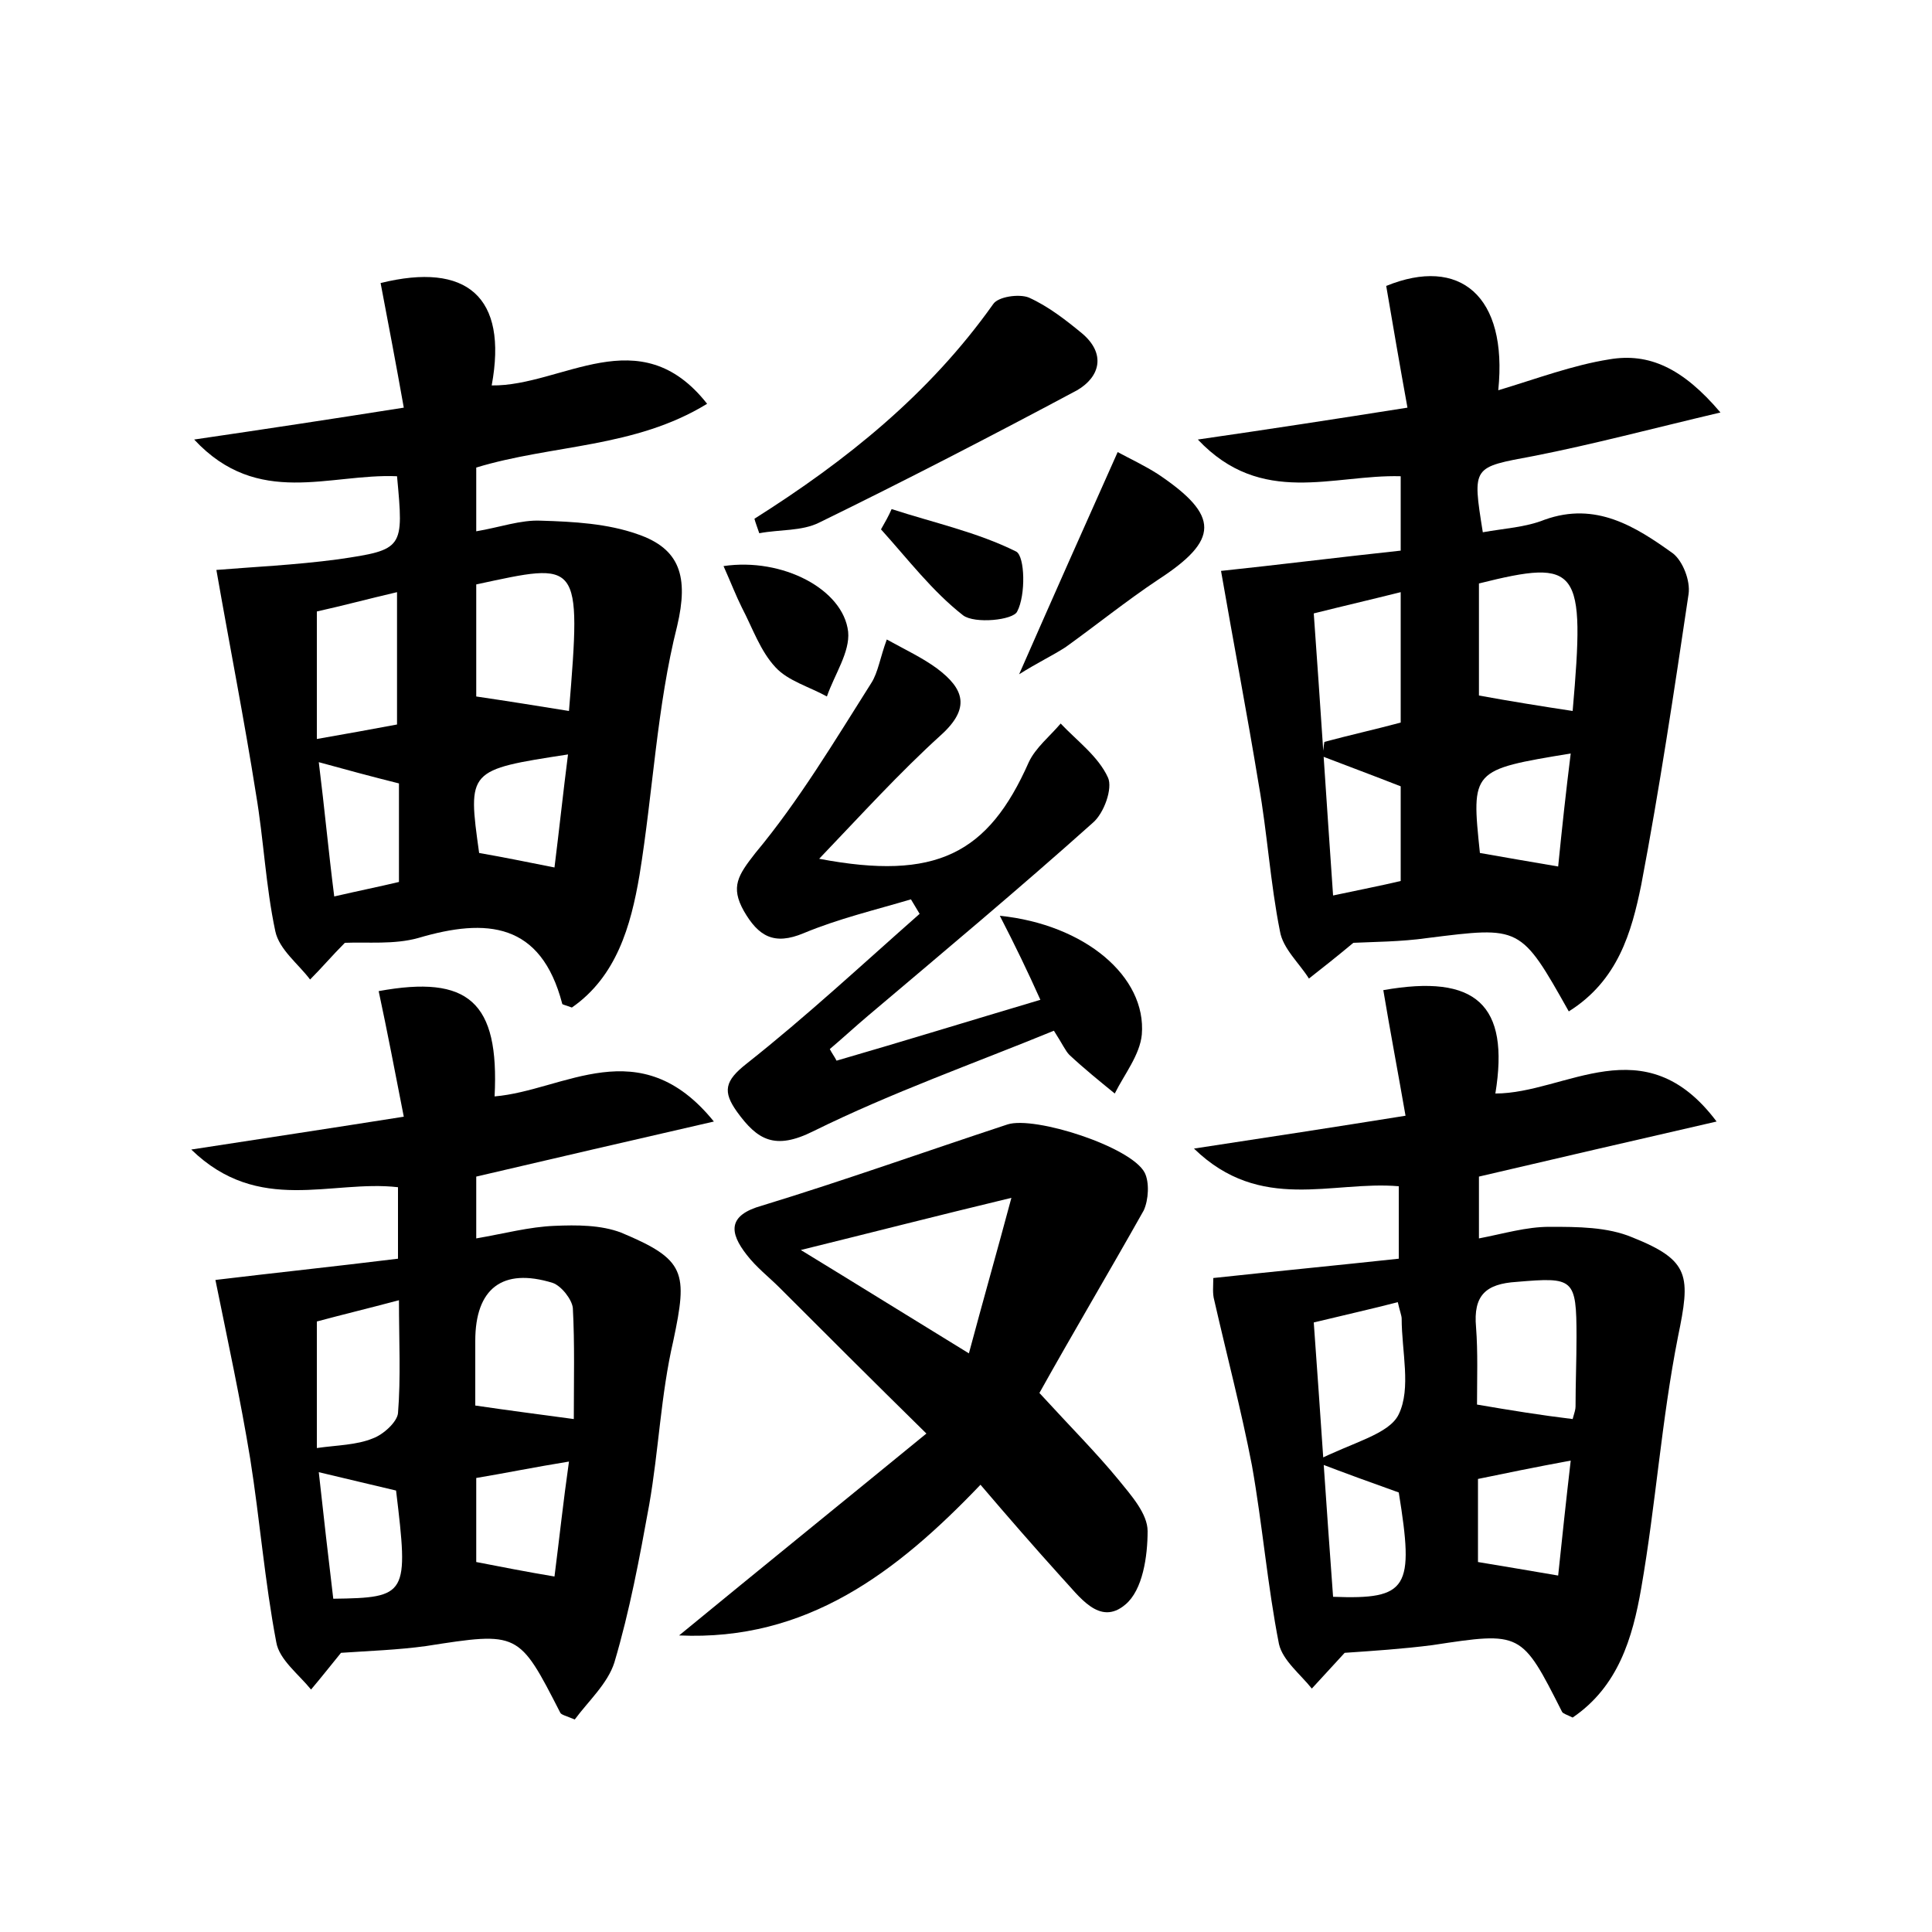<?xml version="1.0" encoding="utf-8"?>
<!-- Generator: Adobe Illustrator 22.0.0, SVG Export Plug-In . SVG Version: 6.00 Build 0)  -->
<svg version="1.1" id="图层_1" xmlns="http://www.w3.org/2000/svg" xmlns:xlink="http://www.w3.org/1999/xlink" x="0px" y="0px"
	 viewBox="0 0 200 200" style="enable-background:new 0 0 200 200;" xml:space="preserve">
<style type="text/css">
	.st0{fill:#FFFFFF;}
</style>
<g>
	
	<path d="M49.3,121.8c0,1.8,0,3.8,0,6.4c2.9-0.5,5.5-1.2,8.1-1.3c2.3-0.1,4.8-0.1,6.9,0.7c6.7,2.8,6.9,4.1,5.4,11.2
		c-1.3,5.6-1.5,11.3-2.5,17c-1,5.5-2,10.9-3.6,16.3c-0.7,2.2-2.7,4-4.1,5.9c-1-0.4-1.4-0.5-1.5-0.7c-4.3-8.4-4.3-8.4-13.9-6.9
		c-2.9,0.4-5.9,0.5-8.8,0.7c-0.9,1.1-2,2.5-3.1,3.8c-1.3-1.6-3.3-3.1-3.6-4.9c-1.2-6.3-1.7-12.7-2.7-19c-1-6.1-2.3-12.1-3.6-18.5
		c5.8-0.7,12.4-1.4,18.9-2.2c0-3,0-5.2,0-7.4c-6.9-0.8-14.4,2.9-21.4-3.9c7.8-1.2,14.4-2.2,22-3.4c-0.9-4.6-1.7-8.8-2.6-13
		c9.3-1.7,12.5,1.1,12,10.9c7.2-0.6,15-6.9,22.7,2.6C65.2,118.1,57.4,119.9,49.3,121.8z M59.4,146.9c0-4,0.1-7.8-0.1-11.5
		c-0.1-0.9-1.2-2.3-2.1-2.6c-5.2-1.6-8,0.6-8,6c0,2.2,0,4.4,0,6.7C52.6,146,55.7,146.4,59.4,146.9z M32.8,149.9
		c2.1-0.3,4.1-0.3,5.8-1c1.1-0.4,2.5-1.7,2.6-2.6c0.3-3.7,0.1-7.5,0.1-11.7c-3.4,0.9-5.9,1.5-8.5,2.2
		C32.8,141.3,32.8,145.6,32.8,149.9z M49.3,153c0,3.2,0,6,0,8.7c2.6,0.5,5.1,1,8.1,1.5c0.5-3.9,0.9-7.7,1.5-11.9
		C55.2,151.9,52.3,152.5,49.3,153z M41,154.3c-2.5-0.6-5.1-1.2-8-1.9c0.5,4.6,1,8.9,1.5,13.1C42.2,165.4,42.3,165.1,41,154.3z"/>
	<path d="M177.7,116.1c-8.7,2-16.5,3.8-24.6,5.7c0,1.9,0,3.9,0,6.4c2.6-0.5,4.9-1.2,7.3-1.2c2.9,0,6,0,8.6,1.1c6,2.4,6,4,4.7,10.3
		c-1.7,8.6-2.3,17.4-3.8,26c-0.9,5.2-2.4,10.2-7.1,13.4c-0.6-0.3-1-0.4-1.1-0.6c-4.2-8.3-4.2-8.3-13.4-6.9c-3.1,0.4-6.2,0.6-9.1,0.8
		c-1.1,1.2-2.2,2.4-3.4,3.7c-1.2-1.5-3-2.9-3.4-4.6c-1.2-6.1-1.7-12.3-2.8-18.5c-1.1-5.7-2.6-11.4-3.9-17.1
		c-0.2-0.7-0.1-1.5-0.1-2.3c6.5-0.7,12.7-1.3,19.2-2c0-2.9,0-5.3,0-7.5c-6.9-0.6-14.3,2.8-21.2-3.9c7.9-1.2,14.4-2.2,21.9-3.4
		c-0.8-4.6-1.6-8.8-2.3-13c9.6-1.7,13.1,1.5,11.6,10.7C162.1,113.2,170.2,106.1,177.7,116.1z M144.7,134.8c-2.7,0.7-5.4,1.3-8.7,2.1
		c0.7,9.6,1.3,19,2,28.4c7.8,0.3,8.4-0.9,6.8-10.8c-2.8-1-5.3-1.9-8.7-3.2c3.9-2,7.7-2.8,8.7-4.9c1.3-2.7,0.3-6.5,0.3-9.9
		C145.1,136.2,144.9,135.7,144.7,134.8z M162.8,146.9c0.2-0.7,0.3-1,0.3-1.3c0-2.4,0.1-4.8,0.1-7.2c0-6.1-0.3-6.2-6.2-5.7
		c-3.2,0.2-4.5,1.4-4.2,4.7c0.2,2.6,0.1,5.3,0.1,8C156.4,146,159.5,146.5,162.8,146.9z M153,161.7c3,0.5,5.4,0.9,8.3,1.4
		c0.4-3.8,0.8-7.6,1.3-11.9c-3.8,0.7-6.7,1.3-9.6,1.9C153,156.3,153,159,153,161.7z"/>
	<path d="M162.4,104.7c-5-8.9-5-8.8-14.6-7.6c-2.8,0.4-5.7,0.4-7.7,0.5c-1.8,1.5-3.2,2.6-4.6,3.7c-1-1.6-2.7-3.1-3-4.9
		c-1-5-1.3-10.1-2.2-15.2c-1.2-7.3-2.6-14.6-3.9-22.1c5.7-0.6,12.1-1.4,18.6-2.1c0-2.9,0-5.2,0-7.7c-7-0.2-14.4,3.2-21-3.8
		c7.6-1.1,14.1-2.1,21.7-3.3c-0.8-4.4-1.5-8.5-2.2-12.6c7.6-3.1,12.6,1,11.6,10.8c4-1.2,7.7-2.6,11.5-3.2c4.1-0.7,7.6,0.9,11.5,5.5
		c-7.2,1.7-13.2,3.3-19.3,4.5c-6.4,1.2-6.4,1-5.3,7.9c2.2-0.4,4.4-0.5,6.4-1.3c5.3-1.9,9.4,0.7,13.3,3.5c1,0.8,1.8,2.8,1.6,4.2
		c-1.5,10.1-3,20.1-4.9,30.1C168.9,96.5,167.5,101.5,162.4,104.7z M145,61.3c-3.2,0.8-5.8,1.4-9,2.2c0.7,9.7,1.3,19.2,2,29.2
		c2.8-0.6,4.9-1,7-1.5c0-3.6,0-6.8,0-9.8c-2.8-1.1-5.5-2.1-8.1-3.1c0.1-0.5,0.1-1,0.2-1.5c2.6-0.7,5.3-1.3,7.9-2
		C145,70.3,145,66.2,145,61.3z M162.8,73.6c1.3-14.9,0.7-15.8-9.7-13.2c0,3.8,0,7.7,0,11.6C156.4,72.6,159.5,73.1,162.8,73.6z
		 M153.2,88.3c2.8,0.5,5.2,0.9,8.1,1.4c0.4-4,0.8-7.7,1.3-11.7C152.3,79.7,152.3,79.7,153.2,88.3z"/>
	<path d="M41.1,49.3c-7-0.3-14.4,3.3-21-3.8c7.5-1.1,14.1-2.1,21.7-3.3c-0.8-4.5-1.6-8.7-2.4-12.9c8.9-2.2,13.2,1.4,11.5,10.6
		c7.3,0.1,15.3-7,22.3,1.9c-7.5,4.6-16,4.2-23.9,6.6c0,2.1,0,4.1,0,6.6c2.4-0.4,4.6-1.2,6.7-1.1c3.4,0.1,6.9,0.3,10,1.4
		c4.4,1.5,5.3,4.4,4.1,9.5C68,73.1,67.6,82,66.2,90.6c-0.9,5.3-2.4,10.5-7,13.7c-0.8-0.3-1-0.3-1-0.4c-2.2-8.4-7.8-8.9-14.9-6.8
		c-2.5,0.7-5.3,0.4-7.6,0.5c-1.3,1.3-2.4,2.6-3.6,3.8c-1.2-1.6-3.2-3.1-3.6-5c-1-4.7-1.2-9.5-2-14.2c-1.2-7.6-2.7-15.2-4.1-23.2
		c3.6-0.3,8.1-0.5,12.6-1.1C41.8,56.9,41.8,56.8,41.1,49.3z M49.3,72.1c3.4,0.5,6.5,1,9.6,1.5c1.3-15.8,1.1-15.4-9.6-13.1
		C49.3,64.2,49.3,68,49.3,72.1z M41.1,75c0-4.8,0-9,0-13.7c-3,0.7-5.6,1.4-8.3,2c0,4.5,0,8.8,0,13.2C35.7,76,38.4,75.5,41.1,75z
		 M57.4,89.8c0.5-4,0.9-7.8,1.4-11.7c-10.4,1.6-10.4,1.6-9.2,10.2C51.9,88.7,54.4,89.2,57.4,89.8z M33,78.9c0.6,4.8,1,9.2,1.6,13.9
		c2.6-0.6,4.6-1,6.7-1.5c0-3.5,0-6.8,0-10.2C38.5,80.4,35.9,79.7,33,78.9z"/>
	<path d="M107.6,144.2c3.3,3.6,5.9,6.2,8.2,9c1.3,1.6,3,3.5,3,5.3c0,2.6-0.5,6.1-2.3,7.6c-2.7,2.3-4.8-0.9-6.6-2.8
		c-2.8-3.1-5.5-6.2-8.4-9.6c-8.7,9.1-18,16.2-31.2,15.6c8.4-6.9,16.8-13.7,25.6-20.9c-5.8-5.7-10.5-10.4-15.2-15.1
		c-1.1-1.1-2.4-2.1-3.4-3.4c-1.8-2.3-2-4.1,1.6-5.1c8.5-2.6,16.9-5.6,25.4-8.4c2.8-0.9,12.8,2.3,14.2,5c0.5,1,0.4,2.8-0.1,3.9
		C114.8,131.7,111,138.1,107.6,144.2z M82.9,129.4c5.9,3.6,11.2,6.9,17.4,10.7c1.5-5.6,2.9-10.5,4.4-16.1
		C96.8,125.9,90.2,127.6,82.9,129.4z"/>
	<path d="M103.5,94.8c8.8,0.9,15.2,6.3,14.7,12.3c-0.2,2.1-1.8,4.1-2.8,6.1c-1.6-1.3-3.2-2.6-4.7-4c-0.4-0.4-0.7-1.1-1.6-2.5
		c-8.3,3.4-16.8,6.4-24.9,10.4c-4,2-5.8,0.9-7.9-2c-1.5-2.1-1.3-3.2,1-5c6.2-4.9,12-10.3,17.9-15.5c-0.3-0.5-0.6-1-0.9-1.5
		c-3.7,1.1-7.5,2-11.1,3.5c-3.1,1.3-4.7,0.3-6.2-2.3c-1.4-2.5-0.6-3.7,1.2-6c4.5-5.4,8.2-11.6,12-17.6c0.7-1.1,0.9-2.6,1.6-4.5
		c2,1.1,3.7,1.9,5.2,3c2.8,2.1,3.5,4.1,0.4,6.9c-4.3,3.9-8.2,8.2-12.6,12.8c12.1,2.3,17.5-0.5,21.7-10c0.7-1.5,2.2-2.7,3.3-4
		c1.7,1.8,3.9,3.4,4.9,5.6c0.5,1.1-0.4,3.7-1.6,4.7c-7.6,6.8-15.5,13.4-23.3,20c-1.3,1.1-2.6,2.3-3.9,3.4c0.2,0.4,0.5,0.8,0.7,1.2
		c6.9-2,13.7-4.1,21.1-6.3C106.4,100.6,105.1,97.9,103.5,94.8z"/>
	<path d="M78.1,53.7c9.5-6,18.1-12.9,24.7-22.2c0.5-0.8,2.7-1.1,3.7-0.7c2,0.9,3.8,2.3,5.5,3.7c2.5,2.1,1.9,4.5-0.5,5.9
		c-8.8,4.7-17.7,9.3-26.7,13.7c-1.8,0.9-4.1,0.7-6.2,1.1C78.4,54.6,78.2,54.1,78.1,53.7z"/>
	<path d="M105.5,69.8c3.6-8.2,6.8-15.4,10.2-23c1.3,0.7,2.8,1.4,4.2,2.3c6.4,4.3,6.3,6.8,0,10.9c-3.3,2.2-6.4,4.7-9.6,7
		C108.9,67.9,107.4,68.6,105.5,69.8z"/>
	<path d="M74.9,58.6c6.1-0.9,12.4,2.4,12.9,6.8c0.2,2.1-1.4,4.4-2.2,6.7c-1.8-1-4-1.6-5.3-3c-1.6-1.7-2.4-4.1-3.5-6.2
		C76.2,61.7,75.7,60.4,74.9,58.6z"/>
	<path d="M92.3,52.7c4.3,1.4,8.9,2.4,12.9,4.4c0.9,0.5,1,4.5,0.1,6.2c-0.4,0.9-4.4,1.3-5.6,0.4c-3.2-2.5-5.7-5.8-8.5-8.9
		C91.6,54.1,92,53.4,92.3,52.7z"/>
	
	
	
	
	
	
	
	
	
	
	
	
	
	
	
</g>
</svg>
